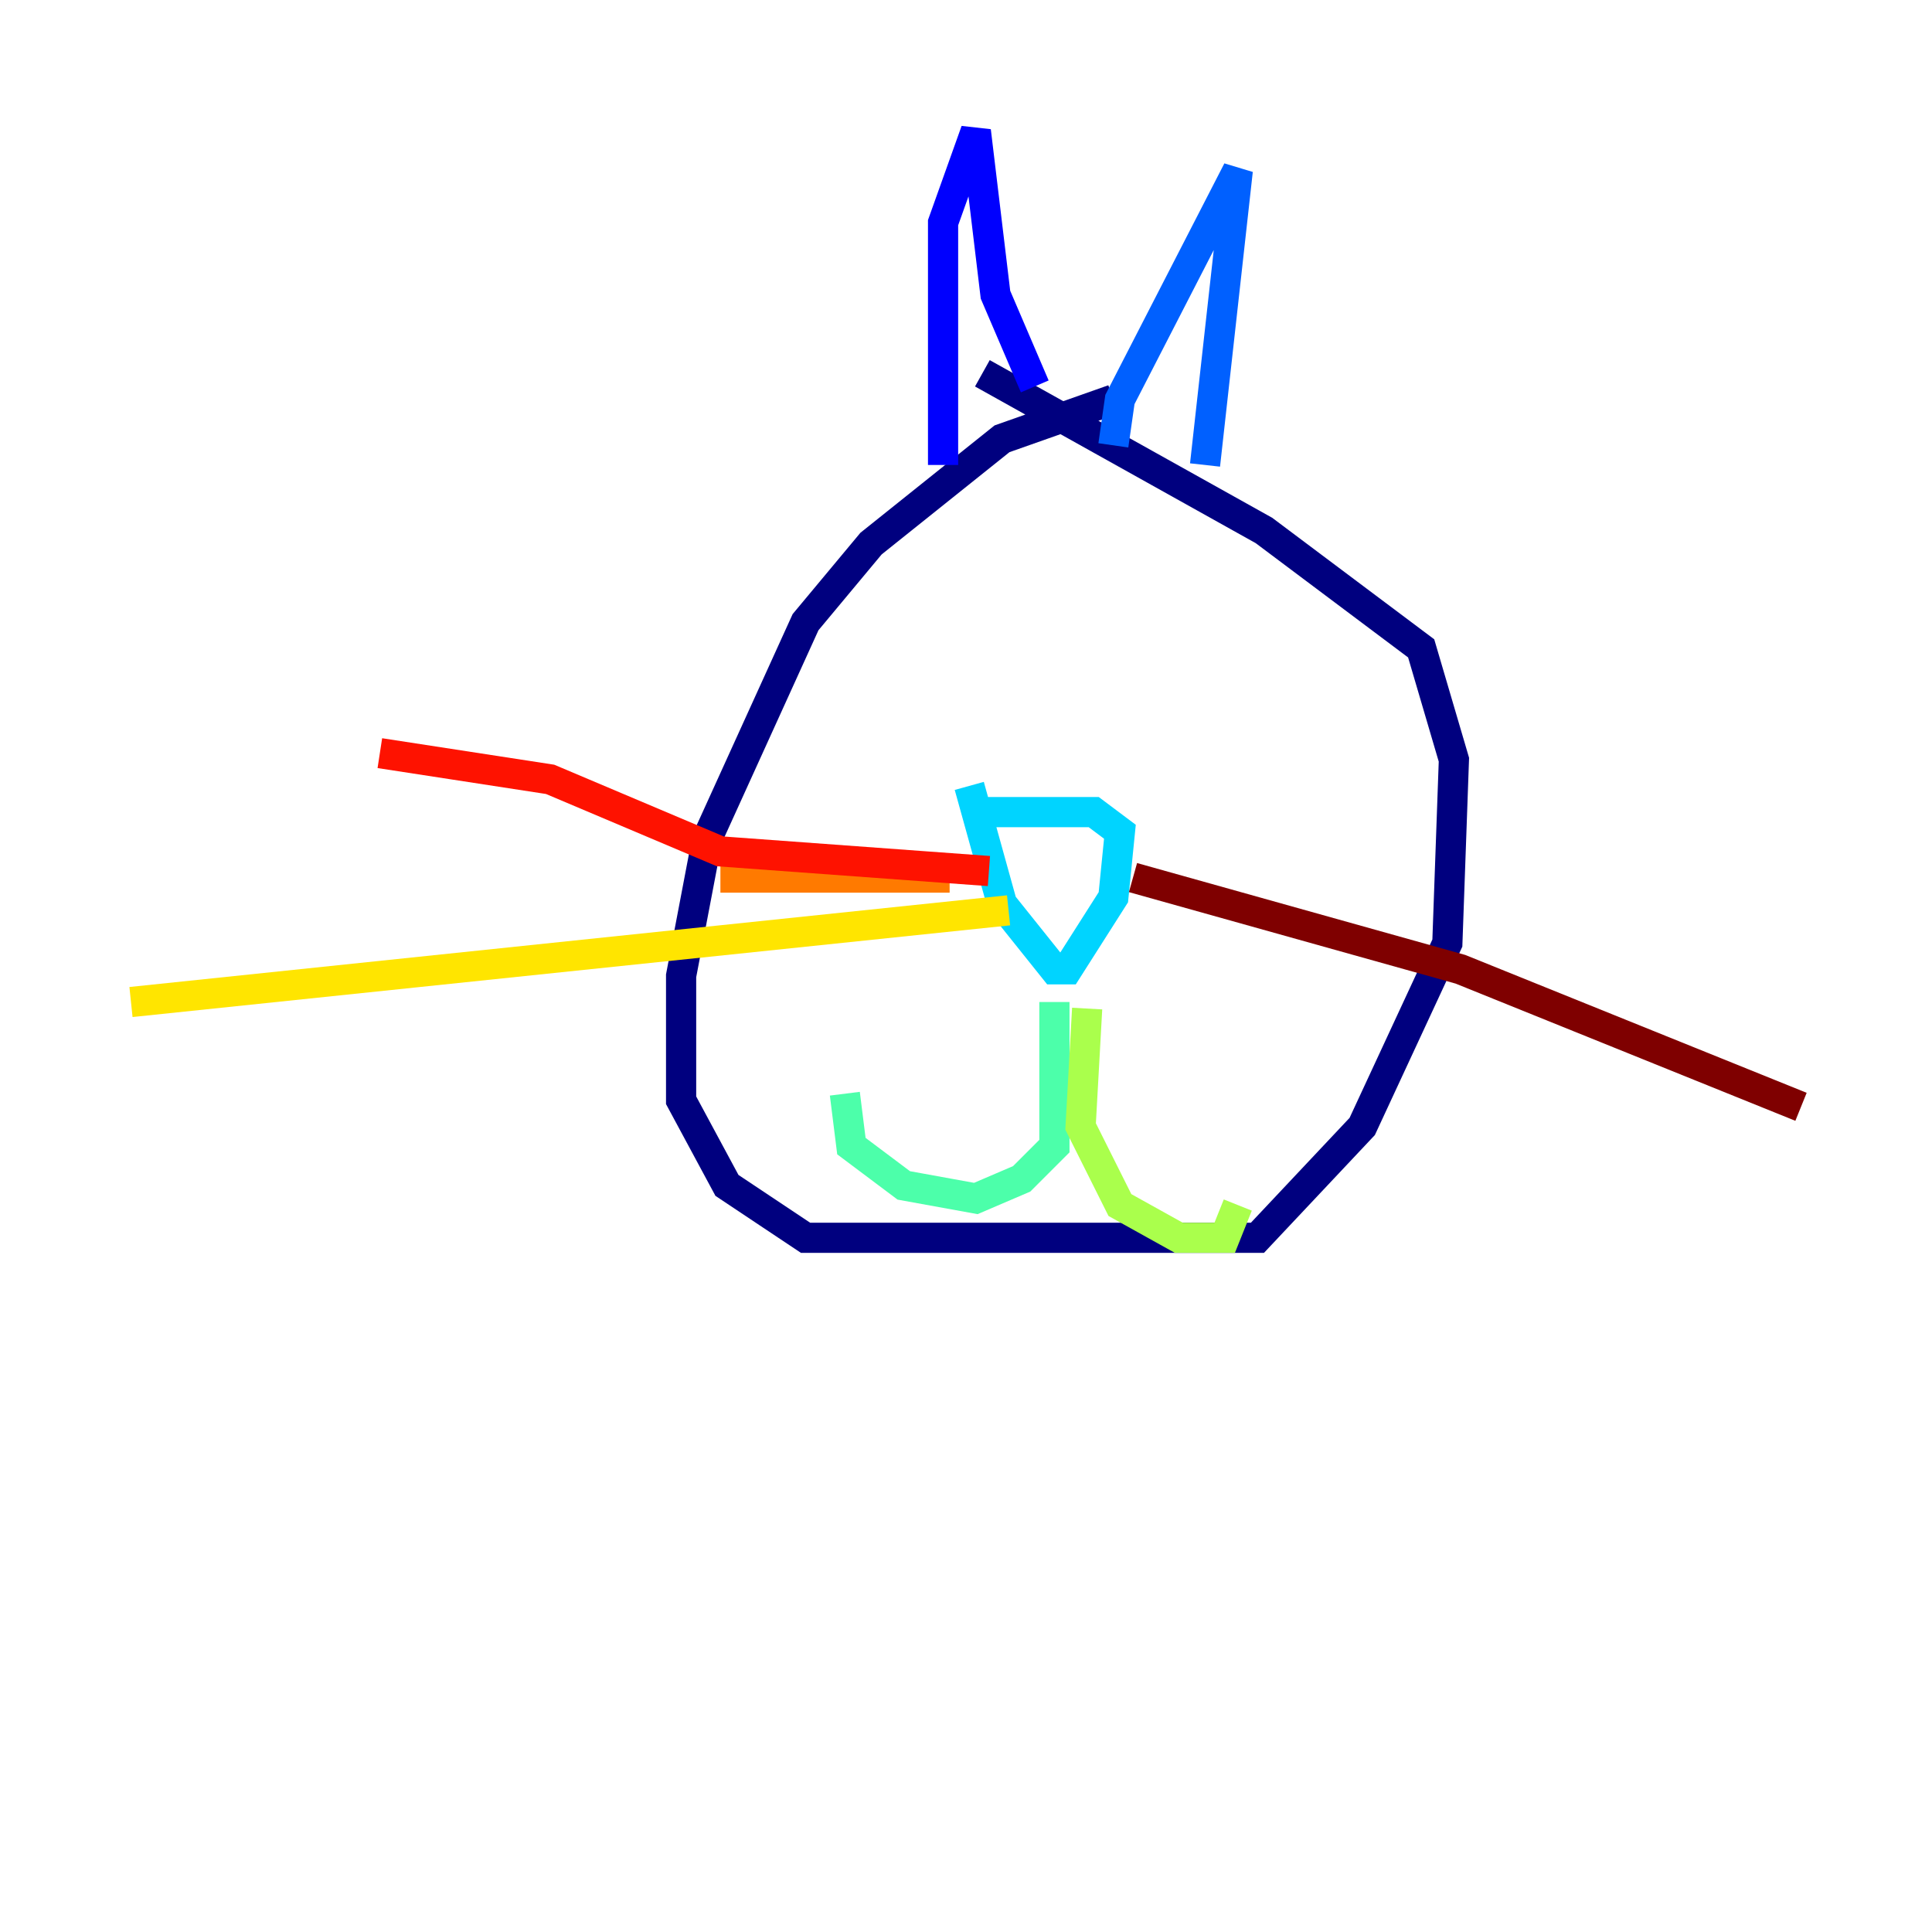 <?xml version="1.0" encoding="utf-8" ?>
<svg baseProfile="tiny" height="128" version="1.2" viewBox="0,0,128,128" width="128" xmlns="http://www.w3.org/2000/svg" xmlns:ev="http://www.w3.org/2001/xml-events" xmlns:xlink="http://www.w3.org/1999/xlink"><defs /><polyline fill="none" points="73.763,26.468 66.386,29.071 57.709,36.014 53.37,41.22 46.861,55.539 45.125,64.651 45.125,72.895 48.163,78.536 53.37,82.007 83.308,82.007 90.251,74.63 95.891,62.481 96.325,50.332 94.156,42.956 83.742,35.146 65.085,24.732" stroke="#00007f" stroke-width="2" /><polyline fill="none" points="62.481,30.807 62.481,14.752 64.651,8.678 65.953,19.525 68.556,25.6" stroke="#0000fe" stroke-width="2" /><polyline fill="none" points="73.763,29.505 74.197,26.468 82.007,11.281 79.837,30.807" stroke="#0060ff" stroke-width="2" /><polyline fill="none" points="65.085,53.803 72.461,53.803 74.197,55.105 73.763,59.444 70.725,64.217 69.858,64.217 66.386,59.878 64.217,52.068" stroke="#00d4ff" stroke-width="2" /><polyline fill="none" points="69.858,66.386 69.858,75.932 67.688,78.102 64.651,79.403 59.878,78.536 56.407,75.932 55.973,72.461" stroke="#4cffaa" stroke-width="2" /><polyline fill="none" points="72.027,66.82 71.593,74.63 74.197,79.837 78.102,82.007 81.139,82.007 82.007,79.837" stroke="#aaff4c" stroke-width="2" /><polyline fill="none" points="66.82,60.312 8.678,66.386" stroke="#ffe500" stroke-width="2" /><polyline fill="none" points="62.915,58.142 47.729,58.142" stroke="#ff7a00" stroke-width="2" /><polyline fill="none" points="65.519,57.709 47.729,56.407 36.447,51.634 25.166,49.898" stroke="#fe1200" stroke-width="2" /><polyline fill="none" points="75.064,58.142 96.759,64.217 119.322,73.329" stroke="#7f0000" stroke-width="2" /></svg>